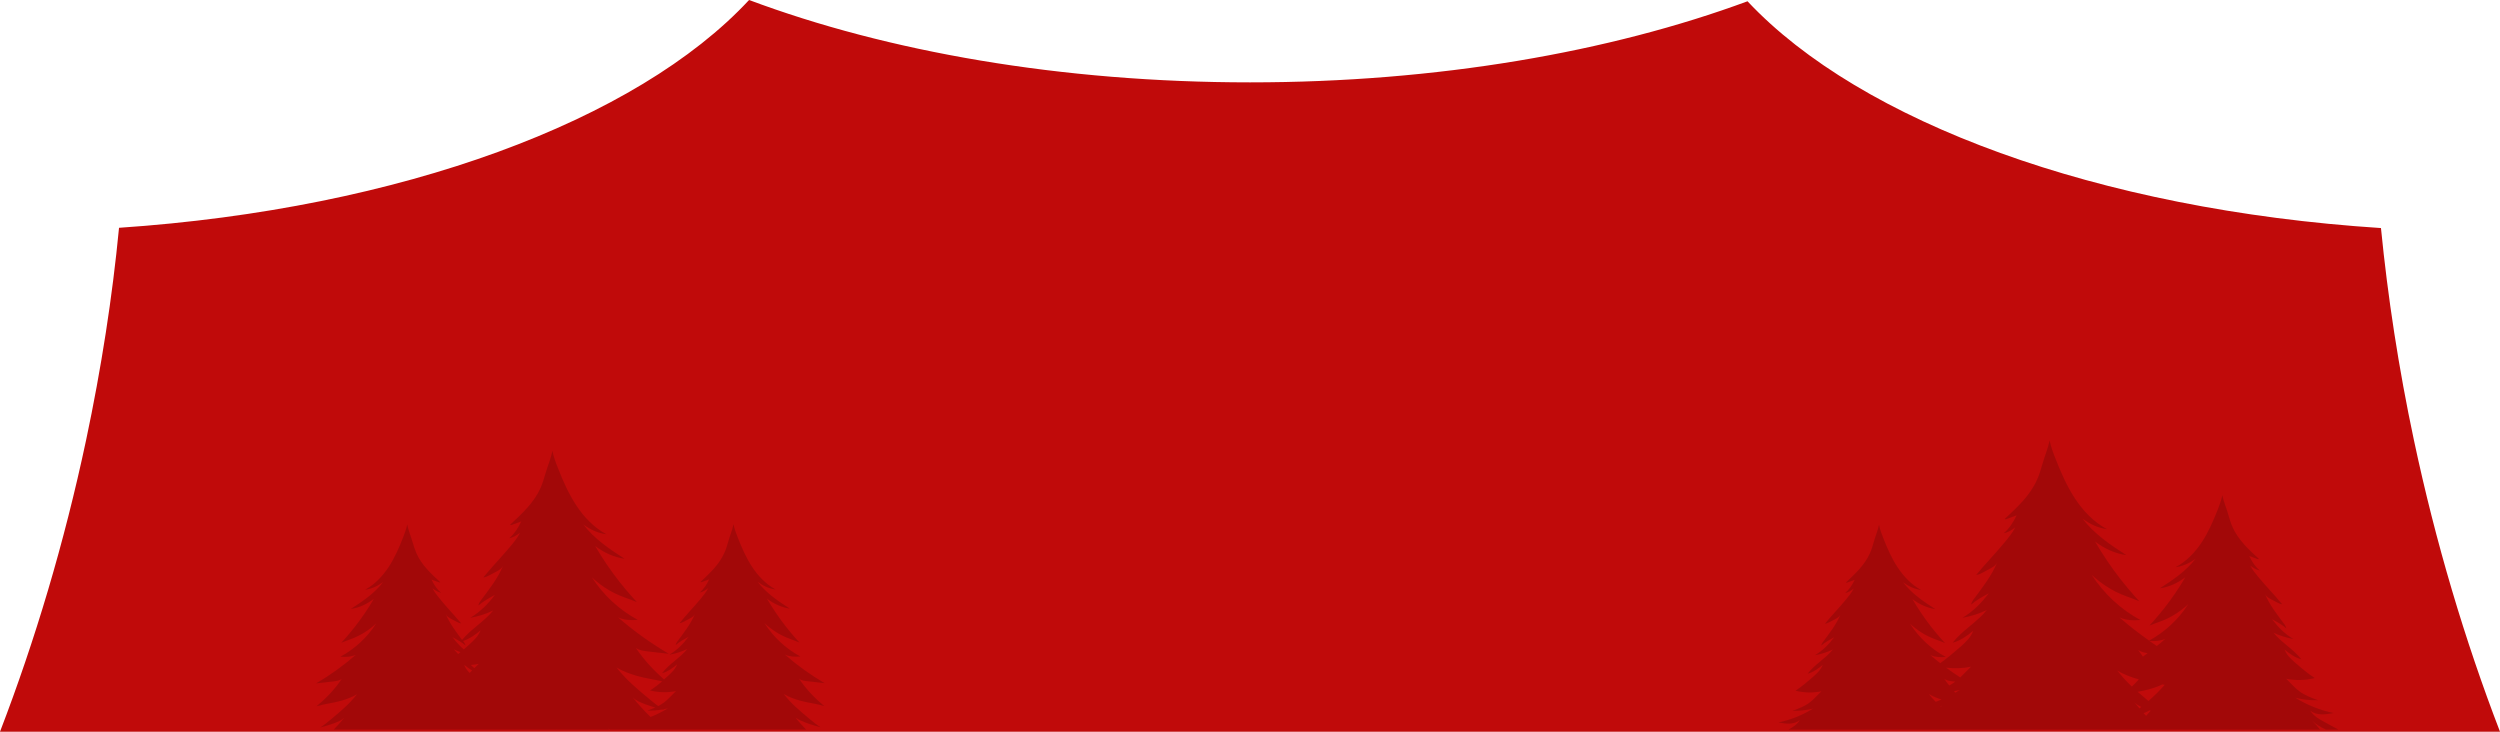 <svg width="2050" height="600" viewBox="0 0 2050 600" fill="none" xmlns="http://www.w3.org/2000/svg">
<path fill-rule="evenodd" clip-rule="evenodd" d="M2050 600H0C28.772 525.214 52.725 445.02 70.578 361.004C83.138 301.745 92.147 243.431 97.602 186.795C329.149 171.167 522.506 98.799 614.237 0C727.536 42.372 870.144 67.544 1025.06 67.544C1178.7 67.544 1320.17 42.687 1432.96 1.049C1525.58 99.847 1720.08 172.006 1952.39 187.004C1957.97 243.536 1966.85 301.745 1979.41 360.899C1997.25 444.968 2021.22 525.196 2050 600Z" fill="#C00A0A"/>
<g opacity="0.16">
<path d="M661 592.7C665.2 594.3 668.6 595.1 672.9 596.4C669.9 594.5 667.1 592.2 664.3 589.9C656.6 583.5 648.7 577 642.7 569.1C646.8 571.5 651.4 573.2 655.9 574.5C662.7 576.4 669.2 576.9 675.9 579C668.1 572.5 660.9 565 655.2 556.5C657.4 558.2 660.4 558.5 663.1 558.7C667.8 559.1 671.5 559.8 676.2 560.2C664.5 553.3 654 545.8 643.7 536.8C647.8 538.6 651.9 538.7 656.3 538.3C644.4 531.9 634.2 522.4 626.9 511C627.6 511.6 628.3 512.3 629 512.9C632.8 516.1 636.9 518.9 641.3 521.1C645.9 523.5 650.8 524.8 655.6 526.9C654.9 526.1 654.1 525.3 653.3 524.4C650.3 521 647.3 517.5 644.5 513.9C638.8 506.6 633.6 498.9 628.9 490.9C634.5 495.1 640.9 498.1 647.7 499.1C638.2 493 628.1 486.2 621.3 477.1C625.7 480.4 630.6 482.7 636.1 483.4C628.2 479.2 621.7 472.4 616.8 464.9C611.8 457.4 608.2 449 604.9 440.6C603.5 437.1 602.2 433.5 601.5 429.8C600.4 435.1 598.5 439.1 597.1 444.3C596.2 447.4 595.3 450.6 593.9 453.5C589.6 463.1 582 470 574.4 477.2C574.7 477.5 575.3 477.4 575.7 477.2C577.6 476.5 579.6 475.8 581.5 475.1C579.6 479.2 577.1 483 573.7 485.9C576.5 485.3 578.3 484.1 580.7 482.3C579 485.6 576.7 488.4 574.4 491.2C568.9 497.8 562.6 504.3 557.2 511C558.6 510.9 559.9 510.2 561.1 509.6C562.4 508.9 563.7 508.2 565.1 507.5C567.1 506.4 569 505.5 569.9 503.3C566.4 511.7 560.7 518.9 555.2 526.3C554.7 527 554.1 528.2 554 529C557.2 526.2 560.9 524.2 564.6 522.2C560.2 528 555.1 533.2 548.8 536.9C553.8 536 559 534.4 563.5 532.2C557.8 539.4 548.4 544.6 542.9 552C547.4 550.9 551.7 547.8 555.2 544.8C553.9 548.5 550.9 551.4 547.9 554.1C546.8 555.1 545.6 556.1 544.5 557.1C535.8 549.5 527.8 540.8 521.4 531.3C524.3 533.4 528 533.8 531.6 534.2C537.6 534.8 542.3 535.6 548.4 536.1C533.5 527.3 520 517.7 506.9 506.3C512.1 508.6 517.4 508.7 523 508.3C507.8 500.1 494.8 488 485.4 473.5C486.3 474.3 487.2 475.1 488.1 475.9C492.9 480 498.2 483.6 503.9 486.4C509.8 489.4 516.1 491.1 522.2 493.7C521.2 492.7 520.3 491.6 519.3 490.5C515.4 486.2 511.6 481.7 508 477.1C500.7 467.8 494 458 488.1 447.8C495.2 453.1 503.4 457 512.2 458.2C500 450.4 487.1 441.7 478.4 430.1C484 434.3 490.3 437.2 497.3 438.1C487.2 432.7 478.9 424.1 472.6 414.5C466.3 404.9 461.6 394.3 457.4 383.5C455.6 379 453.9 374.4 453 369.7C451.6 376.4 449.2 381.6 447.3 388.2C446.2 392.2 444.9 396.2 443.3 400C437.8 412.3 428.1 421.1 418.3 430.3C418.7 430.7 419.5 430.6 420 430.3C422.4 429.4 425 428.5 427.4 427.6C425 432.8 421.8 437.7 417.5 441.4C421.1 440.6 423.4 439.1 426.4 436.9C424.3 441.1 421.3 444.7 418.3 448.3C411.3 456.7 403.2 465 396.3 473.5C398.1 473.4 399.8 472.5 401.4 471.7C403.1 470.8 404.8 469.9 406.5 469C409.1 467.6 411.4 466.4 412.6 463.7C408.2 474.4 400.8 483.6 393.8 493C393.1 493.9 392.4 495.4 392.3 496.5C396.4 493 401.1 490.4 405.8 487.8C400.2 495.3 393.7 501.8 385.6 506.6C392 505.5 398.6 503.5 404.4 500.6C397.4 509.4 386.1 515.9 378.9 524.7C373.9 518 368.7 511.2 365.5 503.5C366.4 505.6 368.3 506.6 370.3 507.7C371.6 508.4 373 509.1 374.3 509.8C375.5 510.5 376.9 511.1 378.2 511.2C372.7 504.6 366.4 498.1 361 491.4C358.7 488.6 356.3 485.7 354.7 482.5C357.1 484.2 358.8 485.4 361.7 486.1C358.3 483.2 355.8 479.4 353.9 475.3C355.8 476 357.8 476.7 359.7 477.4C360.1 477.6 360.7 477.7 361 477.4C353.3 470.2 345.7 463.3 341.5 453.7C340.2 450.7 339.2 447.6 338.3 444.5C336.8 439.3 335 435.3 333.9 430C333.2 433.7 331.8 437.3 330.5 440.8C327.2 449.2 323.6 457.5 318.6 465.1C313.6 472.6 307.2 479.4 299.3 483.6C304.8 482.9 309.7 480.6 314.1 477.3C307.3 486.4 297.2 493.2 287.7 499.3C294.6 498.4 301 495.3 306.5 491.1C301.9 499.1 296.6 506.8 290.9 514.1C288.1 517.7 285.1 521.2 282.1 524.6C281.4 525.4 280.6 526.3 279.8 527.1C284.5 525.1 289.5 523.7 294.1 521.3C298.5 519.1 302.7 516.3 306.4 513.1C307.1 512.5 307.8 511.9 308.5 511.2C301.2 522.6 291 532.1 279.1 538.5C283.5 538.9 287.6 538.7 291.7 537C281.5 545.9 270.9 553.5 259.2 560.4C263.9 560 267.6 559.3 272.3 558.9C275.1 558.6 278 558.3 280.2 556.7C274.6 565.2 267.3 572.7 259.5 579.2C266.2 577.1 272.7 576.6 279.5 574.7C284.1 573.4 288.7 571.7 292.7 569.3C286.6 577.2 278.8 583.7 271.1 590.1C268.3 592.4 265.5 594.7 262.5 596.6C266.8 595.3 270.3 594.5 274.4 592.9C277.3 591.8 280.2 590.6 282.3 588.5C279.6 591.9 276.7 595.1 273.7 598.2H456.1C456.1 598.1 456.2 598 456.2 597.9C456.2 598 456.3 598.1 456.3 598.2H499.3C499.2 597.9 499.2 597.6 499.1 597.4C499.4 597.7 499.6 598 499.9 598.2H661C657.9 595.1 655 591.9 652.4 588.5C655.2 590.4 658.2 591.6 661 592.7ZM375.7 536.3C374.5 535.1 373.3 533.8 372.2 532.5C373.9 533.3 375.7 534.1 377.5 534.7C376.9 535.2 376.3 535.8 375.7 536.3ZM385.1 551.8C383.3 550 381.7 547.9 380.7 545.5C380.8 545.5 381 545.5 381.1 545.5C382.9 547 385 548.5 387.1 549.8C386.4 550.5 385.8 551.2 385.1 551.8ZM392 544.9C391 545.9 389.9 546.9 388.9 547.9C388 547 387 546.1 386.1 545.3C388.3 545.1 390.4 544.8 392.6 544.4C392.4 544.5 392.2 544.7 392 544.9ZM384.7 528.6C383.2 529.9 381.7 531.2 380.3 532.5C376.9 529.6 373.9 526.2 371.1 522.5C374.8 524.5 378.5 526.5 381.7 529.3C381.6 528.4 381 527.3 380.5 526.6C380.2 526.3 380 525.9 379.7 525.6C384.9 524 389.9 520.4 394.1 516.9C392.3 521.5 388.5 525.2 384.7 528.6ZM536.4 590.6L536.3 590.5C536.4 590.4 536.5 590.3 536.6 590.3C536.5 590.4 536.5 590.5 536.4 590.6ZM533.5 587.9C528.3 582.9 523.3 577.5 518.9 571.9C521.7 574.6 525.4 576.1 529.1 577.5C532 578.6 534.6 579.4 537.3 580.2C535.2 581.1 532.9 581.9 530.8 582.7C534.9 582.8 539 582.5 543.1 581.8C543.5 581.9 544 582.1 544.4 582.2C544.1 582 543.9 581.9 543.7 581.7C545 581.5 546.3 581.2 547.6 580.9C543 583.6 538.3 586 533.5 587.9ZM553.9 567.1C550.7 570.1 547.9 573.5 544.4 576.1C542.9 577.2 541.3 578.1 539.7 579C537.5 577.4 535.4 575.6 533.3 573.9C523.4 565.8 513.4 557.4 505.6 547.4C510.8 550.5 516.7 552.6 522.5 554.3C529.5 556.3 536.2 557.1 543 558.7C539.8 561.4 536.6 563.9 533.1 566.2C540.1 567.9 547.3 568.1 554.3 566.7C554.2 566.9 554.1 567 553.9 567.1Z" fill="black"/>
<path d="M1913.6 584.7C1902.6 582.4 1891.9 578.2 1882.3 572.2C1888.4 573.7 1894.6 574.4 1900.9 574.2C1895.6 572.3 1890.2 570.3 1885.7 567C1881.8 564.2 1878.7 560.4 1875.2 557.1C1875 556.9 1874.9 556.8 1874.7 556.6C1882.4 558.1 1890.4 558 1898.1 556C1892.2 552.2 1886.8 547.5 1881.5 542.9C1878.2 540 1874.9 536.8 1873.4 532.7C1877.3 536 1882.1 539.4 1887.1 540.6C1880.9 532.5 1870.6 526.8 1864.3 518.8C1869.3 521.3 1875.1 523 1880.6 524C1873.6 519.9 1868 514.2 1863.1 507.8C1867.2 510 1871.3 512.2 1874.8 515.3C1874.6 514.3 1874 513.1 1873.5 512.3C1867.5 504.2 1861.1 496.3 1857.3 487C1858.3 489.3 1860.4 490.4 1862.6 491.6C1864.1 492.4 1865.5 493.1 1867 493.9C1868.4 494.6 1869.8 495.4 1871.4 495.5C1865.4 488.2 1858.4 481 1852.3 473.7C1849.7 470.6 1847.1 467.4 1845.3 463.9C1847.9 465.8 1849.9 467.1 1853 467.8C1849.2 464.6 1846.5 460.4 1844.4 455.9C1846.5 456.7 1848.7 457.5 1850.8 458.3C1851.3 458.5 1851.9 458.6 1852.3 458.3C1843.8 450.4 1835.4 442.8 1830.7 432.2C1829.2 428.9 1828.2 425.5 1827.2 422C1825.6 416.3 1823.5 411.8 1822.3 406.1C1821.5 410.2 1820 414.1 1818.5 418C1814.8 427.3 1810.9 436.4 1805.4 444.7C1799.9 453 1792.8 460.4 1784 465.1C1790 464.3 1795.5 461.8 1800.3 458.2C1792.7 468.2 1781.6 475.7 1771.1 482.4C1778.7 481.4 1785.8 478 1791.9 473.4C1786.8 482.2 1781 490.7 1774.7 498.7C1771.6 502.7 1768.3 506.5 1765 510.3C1764.2 511.2 1763.3 512.1 1762.5 513C1767.8 510.8 1773.2 509.3 1778.3 506.7C1783.2 504.2 1787.8 501.1 1791.9 497.6C1792.7 496.9 1793.5 496.2 1794.3 495.5C1786.3 507.9 1775.2 518.2 1762.3 525.3C1753.9 519.4 1745.9 513.2 1738 506.3C1743.5 508.7 1749.1 508.9 1755.1 508.4C1739 499.7 1725.2 486.8 1715.2 471.4C1716.2 472.3 1717.1 473.1 1718.1 474C1723.2 478.4 1728.9 482.1 1734.8 485.2C1741.1 488.4 1747.8 490.3 1754.2 493C1753.2 491.9 1752.1 490.8 1751.1 489.6C1747 485 1743 480.2 1739.1 475.3C1731.4 465.4 1724.3 455 1718 444.1C1725.5 449.8 1734.2 453.9 1743.6 455.2C1730.6 446.9 1717 437.6 1707.7 425.3C1713.7 429.8 1720.3 432.9 1727.7 433.9C1716.9 428.1 1708.2 419 1701.5 408.8C1694.8 398.6 1689.9 387.3 1685.4 375.8C1683.5 371 1681.7 366.2 1680.7 361.1C1679.2 368.2 1676.7 373.7 1674.7 380.8C1673.5 385.1 1672.2 389.3 1670.4 393.3C1664.6 406.4 1654.3 415.8 1643.9 425.5C1644.3 426 1645.1 425.8 1645.7 425.5C1648.2 424.5 1651 423.6 1653.6 422.6C1651 428.1 1647.7 433.3 1643 437.3C1646.9 436.5 1649.3 434.8 1652.5 432.5C1650.2 436.9 1647 440.8 1643.9 444.6C1636.5 453.6 1627.9 462.4 1620.5 471.4C1622.4 471.3 1624.2 470.4 1625.9 469.5C1627.7 468.6 1629.5 467.6 1631.3 466.6C1634.1 465.1 1636.5 463.8 1637.8 460.9C1633.1 472.3 1625.3 482.1 1617.9 492.1C1617.2 493.1 1616.5 494.6 1616.3 495.8C1620.6 492.1 1625.6 489.3 1630.7 486.6C1624.7 494.5 1617.8 501.5 1609.2 506.6C1616 505.4 1623 503.3 1629.2 500.2C1621.4 510 1608.8 517.1 1601.2 527C1607.3 525.5 1613.2 521.3 1618 517.3C1616.2 522.4 1612.1 526.3 1608.1 529.9C1602.6 534.7 1597 539.5 1591 543.8C1588.3 541.7 1585.6 539.5 1583 537.2C1587.1 539 1591.2 539.1 1595.6 538.7C1583.7 532.3 1573.5 522.8 1566.2 511.4C1566.9 512 1567.6 512.7 1568.3 513.3C1572.1 516.5 1576.2 519.3 1580.6 521.5C1585.2 523.9 1590.1 525.2 1594.9 527.3C1594.2 526.5 1593.4 525.7 1592.6 524.8C1589.6 521.4 1586.6 517.9 1583.8 514.3C1578.1 507 1572.9 499.3 1568.2 491.3C1573.8 495.5 1580.2 498.5 1587 499.5C1577.5 493.4 1567.4 486.6 1560.6 477.5C1565 480.8 1569.9 483.1 1575.4 483.8C1567.5 479.6 1561.1 472.8 1556.1 465.3C1551.1 457.8 1547.5 449.4 1544.2 441C1542.8 437.5 1541.5 433.9 1540.8 430.2C1539.7 435.5 1537.8 439.5 1536.4 444.7C1535.5 447.8 1534.6 451 1533.2 453.9C1528.9 463.5 1521.3 470.4 1513.7 477.6C1514 477.9 1514.6 477.8 1515 477.6C1516.9 476.9 1518.9 476.2 1520.8 475.5C1518.9 479.6 1516.4 483.4 1513 486.3C1515.8 485.7 1517.6 484.5 1520 482.7C1518.3 486 1516 488.8 1513.7 491.6C1508.3 498.2 1501.9 504.7 1496.5 511.4C1497.9 511.3 1499.2 510.6 1500.5 510C1501.8 509.3 1503.1 508.6 1504.5 507.9C1506.5 506.8 1508.4 505.9 1509.3 503.7C1505.8 512.1 1500.1 519.3 1494.6 526.7C1494.1 527.4 1493.5 528.6 1493.4 529.4C1496.6 526.6 1500.3 524.6 1504 522.6C1499.6 528.4 1494.5 533.6 1488.2 537.3C1493.2 536.4 1498.4 534.8 1502.9 532.6C1497.2 539.8 1487.8 545 1482.3 552.4C1486.8 551.3 1491.1 548.2 1494.6 545.2C1493.3 548.9 1490.3 551.8 1487.3 554.5C1482.5 558.7 1477.6 562.9 1472.3 566.4C1479.3 568.1 1486.5 568.3 1493.5 566.9C1493.4 567 1493.2 567.2 1493.1 567.3C1489.9 570.3 1487.1 573.7 1483.6 576.3C1479.5 579.3 1474.6 581.1 1469.8 582.9C1475.4 583 1481.1 582.4 1486.6 581.1C1477.9 586.5 1468.3 590.3 1458.3 592.4C1464.5 593.6 1470.8 594.4 1475.8 590.5C1473.7 594 1470.1 596.3 1466.5 598.3H1474.1C1474.3 598.1 1474.5 597.9 1474.7 597.8C1474.5 598 1474.4 598.2 1474.2 598.3H1902.5C1900.3 595.7 1898.2 593.1 1895.8 590.8C1899.2 594.1 1903.2 596.5 1907.4 598.3H1917.5C1913.6 596.2 1909.7 594 1905.8 591.9C1901.5 589.6 1897 587 1894.5 582.8C1899.7 586.9 1906.7 586 1913.6 584.7ZM1581.7 569.1C1584.9 571 1588.4 572.5 1592 573.6C1590.5 574.3 1588.9 574.9 1587.3 575.5C1585.3 573.5 1583.4 571.4 1581.7 569.1ZM1591.5 579.7C1591.4 579.6 1591.3 579.5 1591.2 579.4C1591.6 579.2 1591.9 578.9 1592.3 578.6C1592 579 1591.7 579.3 1591.5 579.7ZM1594.3 556.6C1596.6 558.3 1599.5 558.6 1602.2 558.8C1602.6 558.8 1602.9 558.9 1603.3 558.9C1603.1 559 1602.9 559.2 1602.8 559.3C1601.4 560.3 1599.9 561.3 1598.4 562.1C1596.9 560.4 1595.6 558.5 1594.3 556.6ZM1603.3 568C1603 567.6 1602.6 567.2 1602.3 566.8C1603.9 566.5 1605.4 566.2 1607 565.8C1605.7 566.6 1604.5 567.3 1603.3 568ZM1615.7 547.2C1612.9 549.9 1610.2 552.8 1607.4 555.5C1603.4 552.9 1599.6 550.3 1595.8 547.5C1602.6 548.3 1609.6 548.1 1616.3 546.7C1616.1 546.8 1615.9 547 1615.7 547.2ZM1761 535.6C1759.7 536.5 1758.5 537.4 1757.2 538.4C1755.9 536.6 1754.6 534.8 1753.3 533C1755.5 534.5 1758.2 535.2 1761 535.6ZM1736.2 549.9C1741.6 553.1 1747.7 555.4 1753.8 557.1C1752 559.1 1750.1 561.1 1748.1 563C1743.9 558.9 1739.8 554.5 1736.2 549.9ZM1754.4 580.9C1753 579.3 1751.6 577.6 1750.2 575.9C1751.8 577.5 1753.8 578.7 1755.8 579.7C1755.4 580.1 1754.9 580.5 1754.4 580.9ZM1759.8 587C1759.1 586.3 1758.4 585.5 1757.8 584.8C1759.5 584.1 1761.2 583.4 1762.7 582.5C1763 582.6 1763.3 582.7 1763.5 582.8C1762.3 584.2 1761.1 585.6 1759.8 587ZM1761.7 574.8C1758.7 572.3 1755.8 569.8 1752.9 567.3C1756 566.7 1759.1 566.1 1762.3 565.2C1766 564.2 1769.7 562.9 1773.2 561.2C1773.8 561.3 1774.4 561.5 1775 561.6C1770.9 566.4 1766.4 570.7 1761.7 574.8ZM1762.9 545.5C1762.9 545.5 1763 545.5 1762.9 545.5C1763 545.5 1763 545.5 1762.9 545.5ZM1768.6 529.7C1766.6 528.4 1764.6 527 1762.6 525.6C1767.1 525.9 1771.4 525.7 1775.6 523.8C1773.3 525.9 1771 527.8 1768.6 529.7ZM1776.8 559.4C1776.7 559.4 1776.7 559.4 1776.8 559.4C1776.8 559.3 1776.9 559.3 1776.9 559.2C1776.9 559.3 1776.8 559.4 1776.8 559.4Z" fill="black"/>
</g>
</svg>
